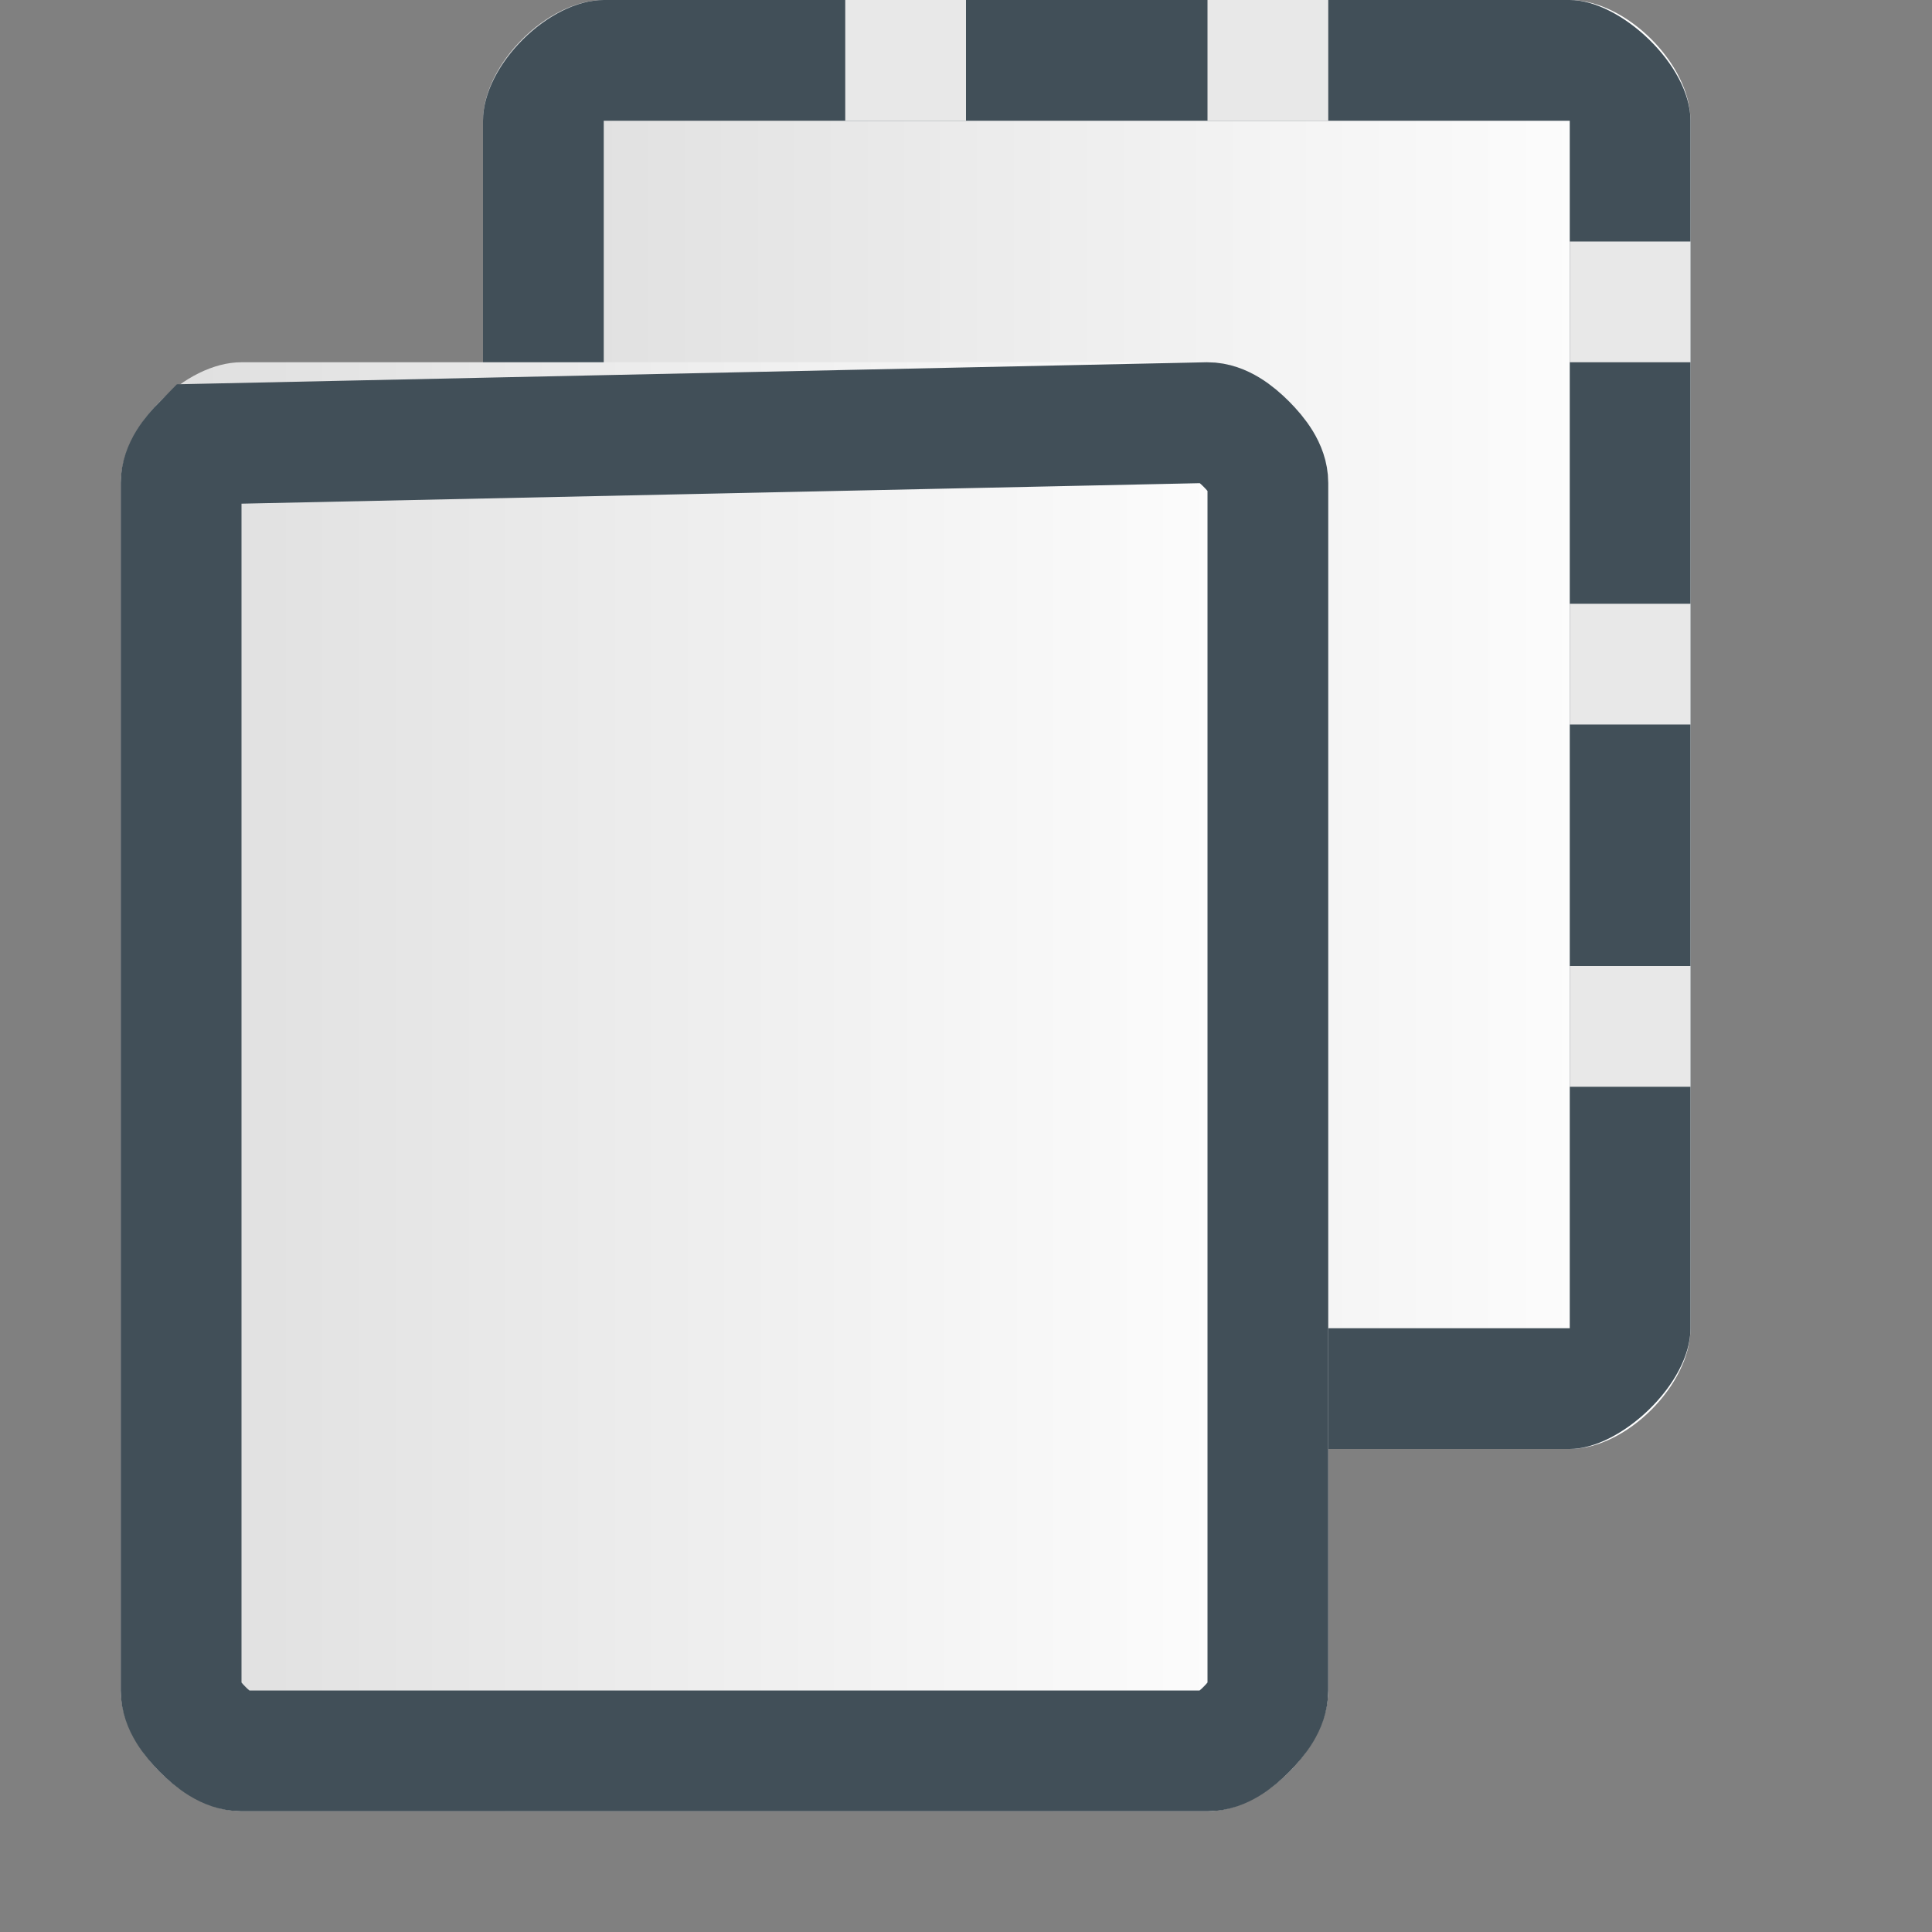 <?xml version="1.0" encoding="UTF-8"?>
<svg width="16px" height="16px" viewBox="0 0 16 16" version="1.1" xmlns="http://www.w3.org/2000/svg" xmlns:xlink="http://www.w3.org/1999/xlink">
    <rect x="0" y="0" width="16" height="16" fill="#808080" stroke="none"/>
    <title>toolbarpaste</title>
    <defs>
        <linearGradient x1="0%" y1="50%" x2="100%" y2="50%" id="linearGradient-1">
            <stop stop-color="#DEDEDE" offset="0%"></stop>
            <stop stop-color="#FFFFFF" offset="100%"></stop>
        </linearGradient>
    </defs>
    <g id="效果图" stroke="none" stroke-width="1" fill="none" fill-rule="evenodd">
        <g id="绘图工具栏" transform="translate(-293, -20)">
            <g id="toolbarpaste" transform="translate(293, 20)">
                <g id="编组-21">
                    <rect id="矩形" fill="#000000" fill-rule="nonzero" opacity="0" x="0" y="0" width="16" height="16"></rect>
                    <path d="M13,0 L5,0 C4.533,0 4,0.531 4,1 L4,11 C4,11.469 4.533,12 5,12 L13,12 C13.467,12 14,11.469 14,11 C14,9.05 14,5.717 14,1 C14,0.531 13.467,0 13,0 Z" id="路径" fill="url(#linearGradient-1)"></path>
                    <path d="M10,3 L2,3 C1.533,3 1,3.531 1,4 L1,14 C1,14.469 1.533,15 2,15 L10,15 C10.467,15 11,14.469 11,14 C11,12.05 11,8.717 11,4 C11,3.531 10.467,3 10,3 Z" id="路径" fill="url(#linearGradient-1)"></path>
                    <path d="M1.678,3.678 C1.587,3.77 1.5,3.883 1.5,4 L1.5,14 C1.5,14.117 1.587,14.23 1.678,14.322 C1.769,14.413 1.883,14.5 2,14.5 L10,14.5 C10.117,14.5 10.231,14.413 10.322,14.322 C10.413,14.23 10.5,14.117 10.5,14 L10.5,4 C10.5,3.883 10.413,3.77 10.322,3.678 C10.231,3.587 10.117,3.5 10,3.5 L1.678,3.678 Z" id="路径" stroke="#414F58" fill-rule="nonzero"></path>
                    <path d="M13,0 L5,0 C4.548,0 4,0.538 4,1 L4,3 L5,3 L5,1 L13,1 L13,11 L11,11 L11,12 L13,12 C13.417,12 14,11.462 14,11 L14,1 C14,0.538 13.417,0 13,0 Z" id="路径" fill="#414F58" fill-rule="nonzero"></path>
                    <rect id="矩形" fill="#E8E8E8" x="7" y="0" width="1" height="1"></rect>
                    <rect id="矩形" fill="#E8E8E8" transform="translate(13.5, 2.5) rotate(90) translate(-13.5, -2.5) " x="13" y="2" width="1" height="1"></rect>
                    <rect id="矩形" fill="#E8E8E8" transform="translate(13.5, 5.5) rotate(90) translate(-13.5, -5.5) " x="13" y="5" width="1" height="1"></rect>
                    <rect id="矩形" fill="#E8E8E8" transform="translate(13.5, 8.5) rotate(90) translate(-13.5, -8.5) " x="13" y="8" width="1" height="1"></rect>
                    <rect id="矩形" fill="#E8E8E8" transform="translate(10.5, 0.5) rotate(180) translate(-10.5, -0.5) " x="10" y="0" width="1" height="1"></rect>
                </g>
            </g>
        </g>
    </g>
</svg>